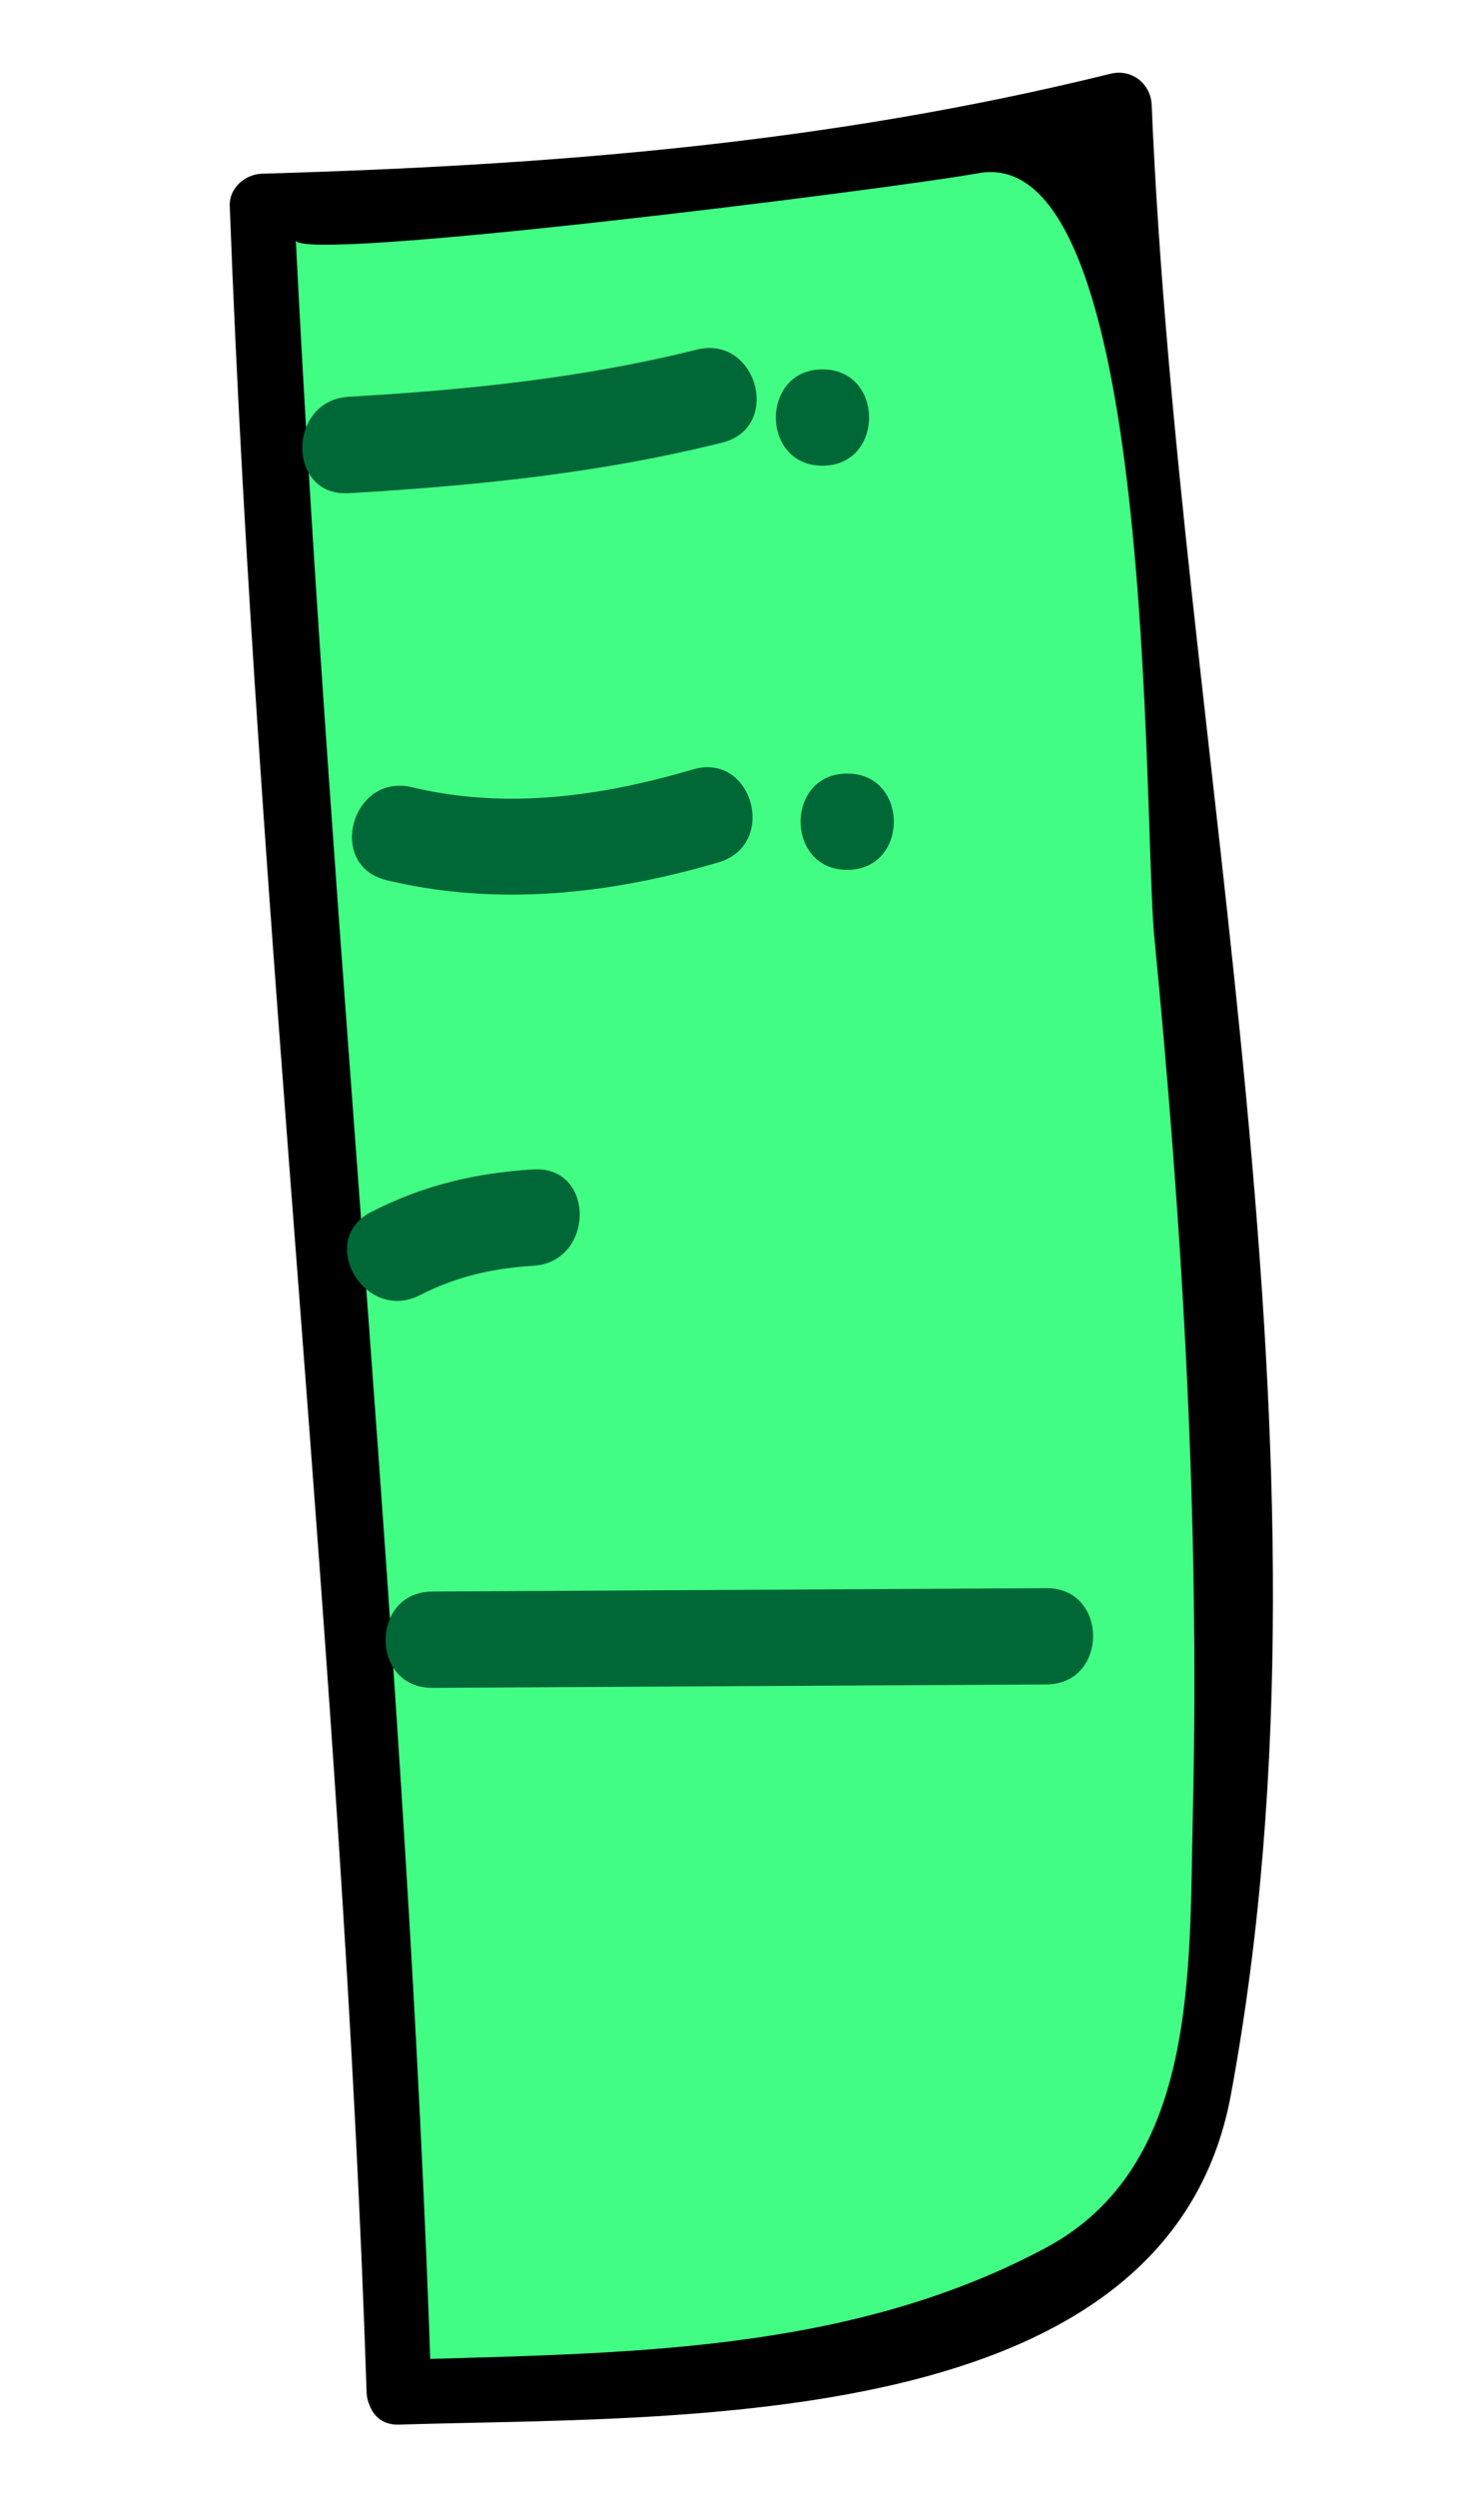 <?xml version="1.0" encoding="utf-8"?>
<!-- Generator: Adobe Illustrator 17.0.0, SVG Export Plug-In . SVG Version: 6.00 Build 0)  -->
<!DOCTYPE svg PUBLIC "-//W3C//DTD SVG 1.1//EN" "http://www.w3.org/Graphics/SVG/1.1/DTD/svg11.dtd">
<svg version="1.1" xmlns="http://www.w3.org/2000/svg" xmlns:xlink="http://www.w3.org/1999/xlink" x="0px" y="0px" width="11.82px"
	 height="19.88px" viewBox="0 0 11.82 19.88" style="enable-background:new 0 0 11.82 19.88;" xml:space="preserve">
<g id="Calque_1">
	<g>
		<path style="fill:#42FD84;" d="M3.177,19.047c1.867-0.05,3.733-0.1,4.961-0.756l1.228-0.656c1.111-5.011-0.317-11.822-0.451-16.8
			C6.443,1.525,4.577,1.575,2.088,1.641C2.138,3.508,3.077,15.314,3.177,19.047z"/>
		<g>
			<path d="M3.177,19.305c2.214-0.069,6.126,0.088,6.627-2.626c0.955-5.165-0.413-10.661-0.631-15.843
				c-0.007-0.17-0.159-0.29-0.327-0.249C6.596,1.143,4.392,1.316,2.088,1.383C1.951,1.387,1.824,1.498,1.83,1.641
				c0.218,5.809,0.899,11.594,1.09,17.405c0.011,0.332,0.527,0.333,0.516,0C3.248,13.326,2.643,7.627,2.356,1.912
				C2.365,2.101,7.13,1.5,7.793,1.379c1.422-0.261,1.31,5.143,1.401,6.078c0.226,2.328,0.363,4.647,0.307,6.986
				c-0.03,1.259,0.045,2.805-1.174,3.456c-1.59,0.849-3.396,0.836-5.149,0.89C2.845,18.799,2.844,19.315,3.177,19.305z"/>
		</g>
	</g>
	<g>
		<g>
			<path style="fill:#006837;" d="M-14.32,23.105c1.076-0.006,2.161-0.007,3.214-0.253c0.482-0.113,0.277-0.853-0.204-0.74
				c-0.985,0.231-2.003,0.22-3.01,0.226C-14.815,22.341-14.815,23.108-14.32,23.105L-14.32,23.105z"/>
		</g>
	</g>
	<g>
		<g>
			<path style="fill:#006837;" d="M-10.097,22.86c0.495,0,0.495-0.767,0-0.767C-10.592,22.092-10.592,22.86-10.097,22.86L-10.097,22.86z"/>
		</g>
	</g>
</g>
<g id="Calque_5">
	<g>
		<g>
			<path style="fill:#006837;" d="M3.443,13.439c1.631-0.009,3.261-0.018,4.892-0.027c0.495-0.003,0.495-0.77,0-0.767
				c-1.631,0.009-3.261,0.018-4.892,0.027C2.948,12.674,2.947,13.441,3.443,13.439L3.443,13.439z"/>
		</g>
	</g>
</g>
<g id="Calque_4">
	<g>
		<g>
			<path style="fill:#006837;" d="M3.345,10.312c0.291-0.149,0.58-0.214,0.903-0.234c0.491-0.031,0.494-0.798,0-0.767
				C3.787,9.339,3.371,9.437,2.958,9.649C2.517,9.875,2.905,10.537,3.345,10.312L3.345,10.312z"/>
		</g>
	</g>
</g>
<g id="Calque_3">
	<g>
		<g>
			<path style="fill:#006837;" d="M3.078,7.008C3.961,7.22,4.86,7.12,5.724,6.866c0.474-0.139,0.272-0.88-0.204-0.74
				C4.789,6.341,4.032,6.448,3.282,6.268C2.801,6.152,2.597,6.892,3.078,7.008L3.078,7.008z"/>
		</g>
	</g>
	<g>
		<g>
			<path style="fill:#006837;" d="M6.748,6.926c0.495,0,0.495-0.767,0-0.767S6.253,6.926,6.748,6.926L6.748,6.926z"/>
		</g>
	</g>
</g>
<g>
	<g>
		<g>
			<path style="fill:#006837;" d="M2.778,3.927c1.006-0.059,1.995-0.158,2.975-0.403c0.48-0.12,0.276-0.86-0.204-0.74
				C4.634,3.012,3.716,3.105,2.778,3.159C2.286,3.188,2.283,3.956,2.778,3.927L2.778,3.927z"/>
		</g>
	</g>
	<g>
		<g>
			<path style="fill:#006837;" d="M6.551,3.708c0.495,0,0.495-0.767,0-0.767S6.056,3.708,6.551,3.708L6.551,3.708z"/>
		</g>
	</g>
</g>
</svg>
